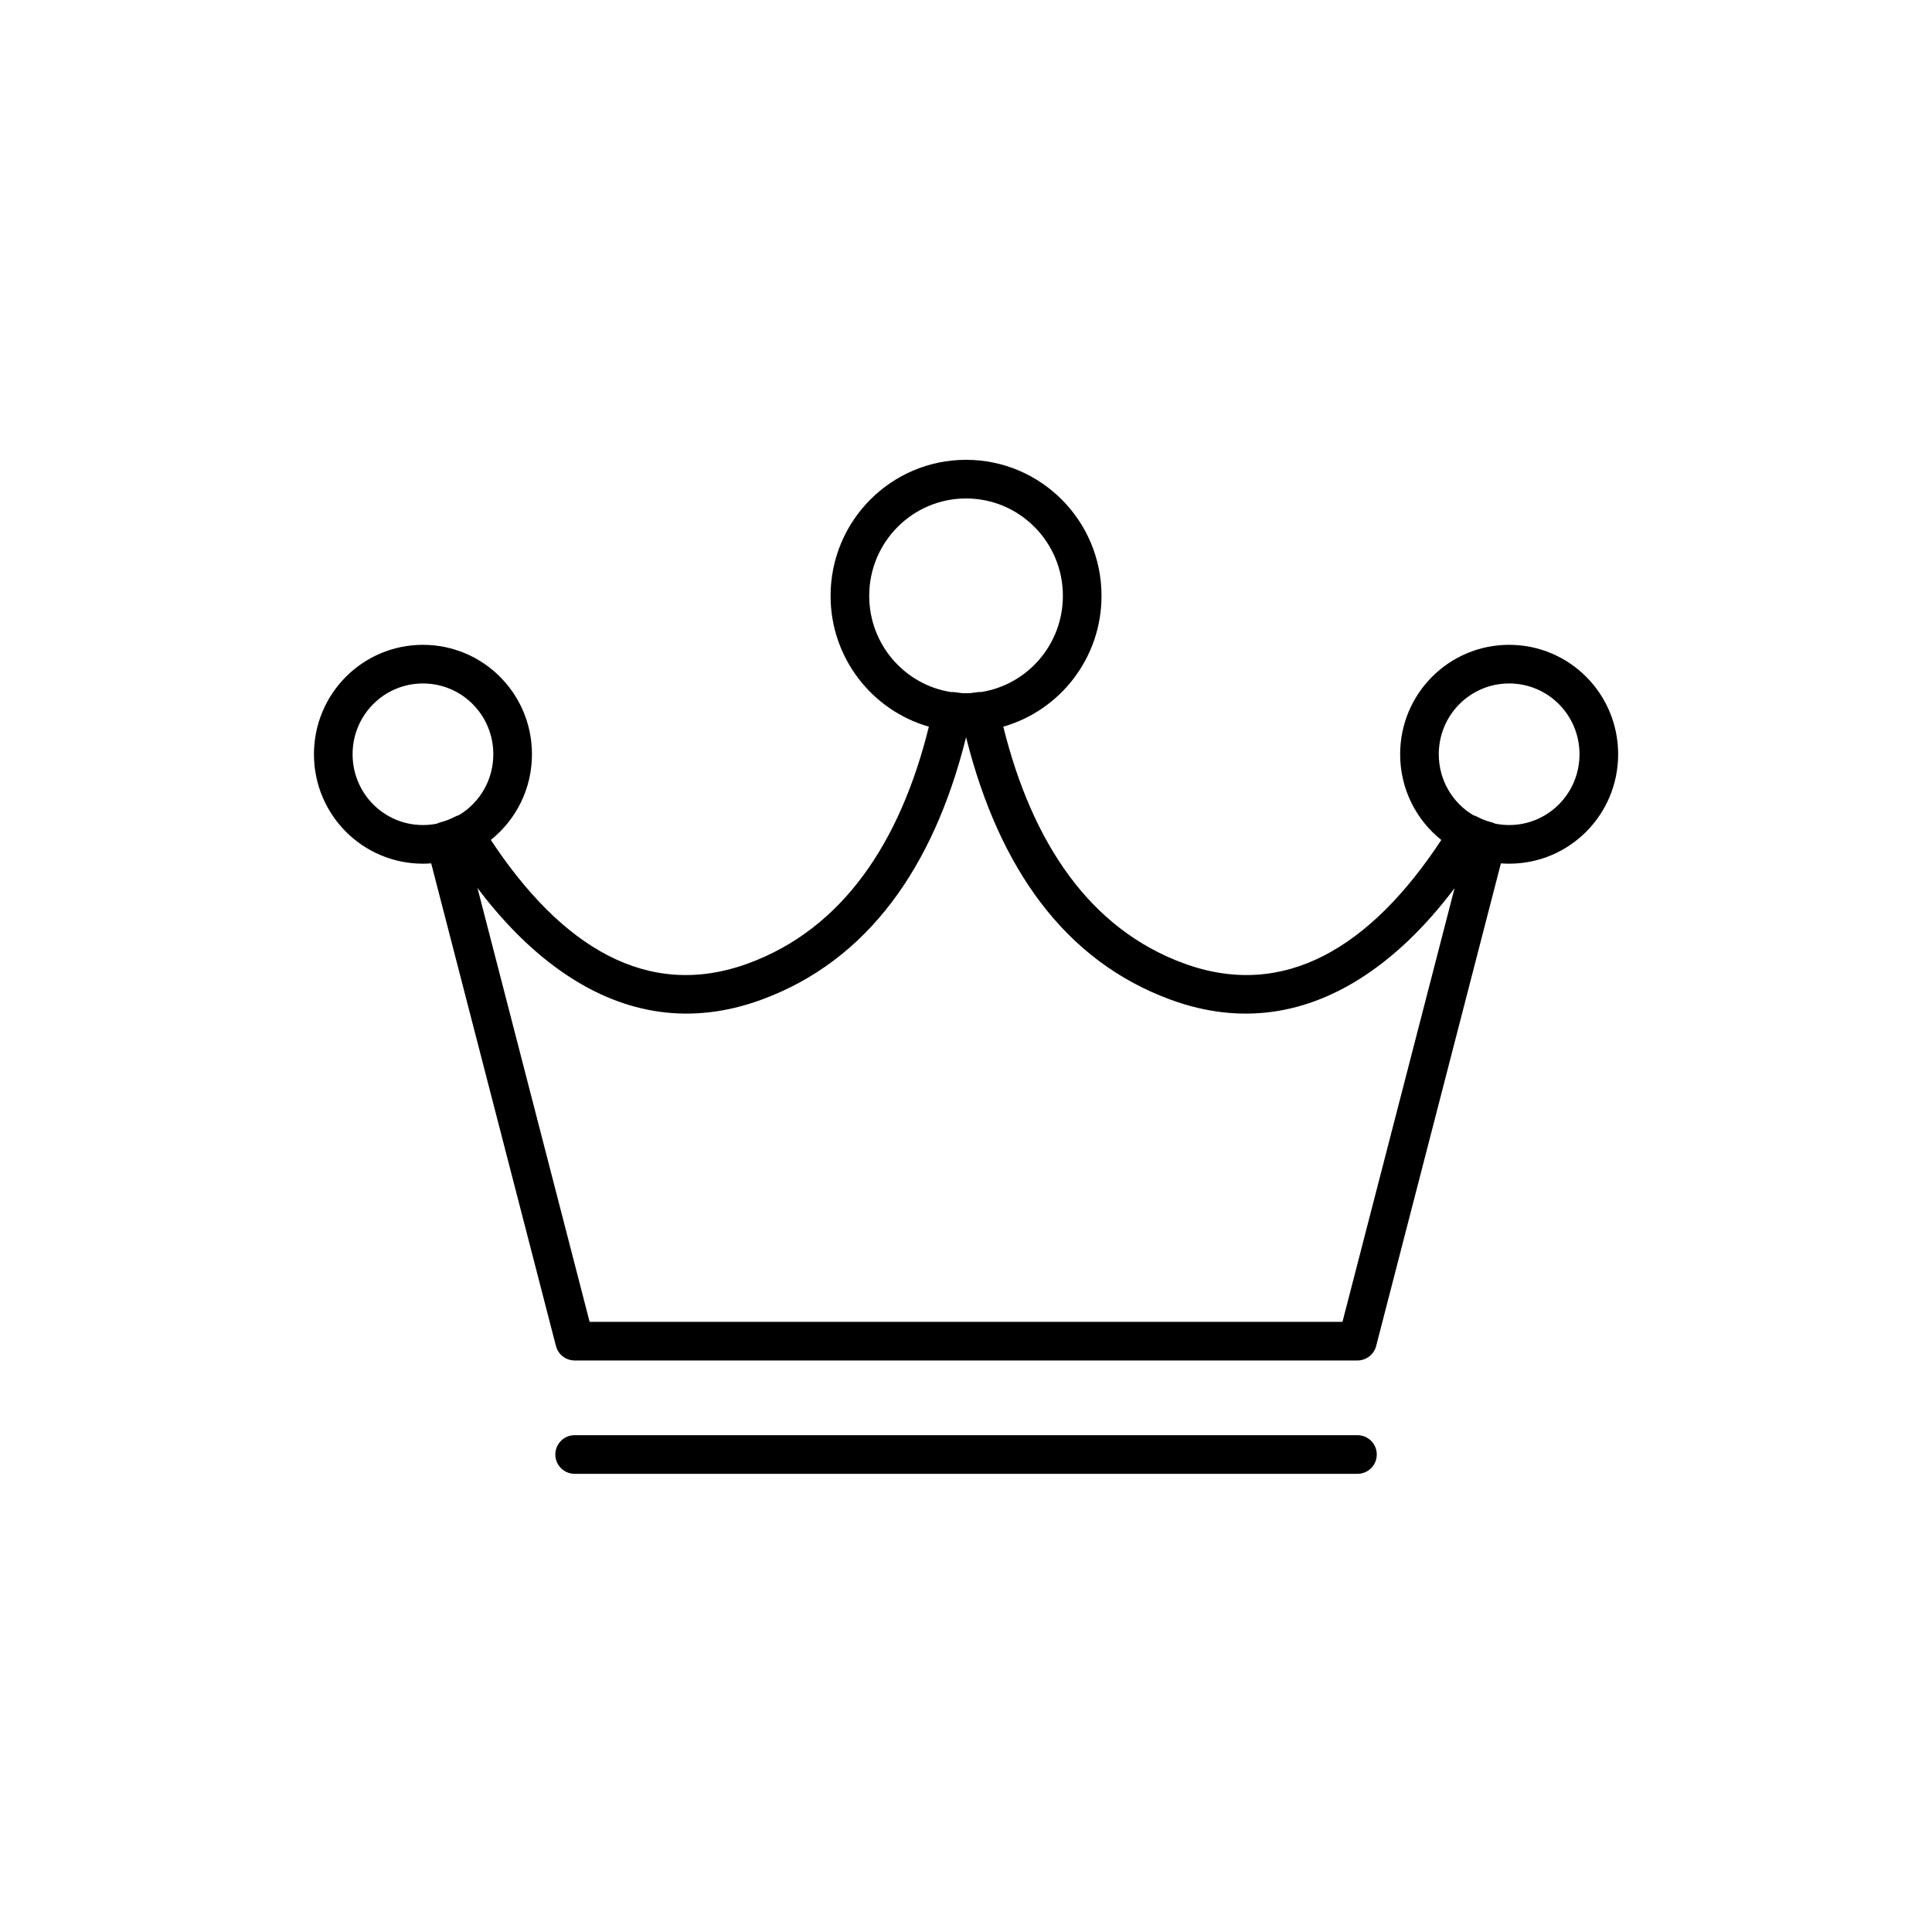 <svg width="200" height="200" viewBox="0 0 200 200" fill="none" xmlns="http://www.w3.org/2000/svg"><path d="M140.523 148.57C141.628 148.57 142.523 149.465 142.523 150.57C142.523 151.624 141.707 152.488 140.672 152.564L140.523 152.57H59.487C58.383 152.57 57.487 151.674 57.487 150.57C57.487 149.515 58.303 148.652 59.338 148.575L59.487 148.57H140.523ZM100.005 47.6C107.754 47.6 114.029 53.905 114.029 61.681C114.029 68.116 109.732 73.544 103.859 75.225C106.851 87.258 112.804 96.175 122.591 99.744C132.978 103.532 141.91 98.034 149.204 86.954C146.605 84.879 144.942 81.677 144.942 78.08C144.942 71.817 149.983 66.752 156.226 66.752C162.469 66.752 167.51 71.817 167.51 78.08C167.51 84.342 162.469 89.408 156.226 89.408C155.939 89.408 155.654 89.397 155.372 89.376L142.459 139.335C142.231 140.218 141.435 140.835 140.523 140.835H59.487C58.575 140.835 57.779 140.218 57.551 139.335L44.637 89.376C44.356 89.397 44.071 89.408 43.784 89.408C37.541 89.408 32.5 84.342 32.5 78.08C32.5 71.817 37.541 66.752 43.784 66.752C50.026 66.752 55.068 71.817 55.068 78.08C55.068 81.676 53.405 84.877 50.808 86.951C58.138 98.044 67.052 103.531 77.419 99.744C87.214 96.171 93.197 87.219 96.156 75.225C90.28 73.546 85.981 68.117 85.981 61.681C85.981 53.905 92.256 47.6 100.005 47.6ZM100.007 76.314L99.916 76.68C96.627 89.597 89.949 99.432 78.79 103.501C71.551 106.146 64.743 105.025 58.572 100.876C55.33 98.697 52.39 95.78 49.737 92.329L49.427 91.922L61.036 136.835H138.973L150.577 91.941L150.288 92.323C147.774 95.601 144.994 98.402 141.941 100.543L141.456 100.876C135.286 105.024 128.471 106.146 121.221 103.502C110.07 99.435 103.425 89.643 100.103 76.692L100.007 76.314ZM156.226 70.752C152.197 70.752 148.942 74.022 148.942 78.08C148.942 80.772 150.375 83.118 152.517 84.392C152.649 84.426 152.779 84.477 152.904 84.543C153.416 84.81 153.886 84.993 154.392 85.12L154.536 85.162C154.623 85.191 154.706 85.225 154.786 85.264C155.251 85.359 155.733 85.408 156.226 85.408C160.255 85.408 163.51 82.138 163.51 78.08C163.51 74.022 160.255 70.752 156.226 70.752ZM43.784 70.752C39.755 70.752 36.5 74.022 36.5 78.08C36.5 82.137 39.755 85.408 43.784 85.408C44.277 85.408 44.758 85.359 45.224 85.265C45.341 85.206 45.468 85.159 45.601 85.124C46.12 84.989 46.621 84.796 47.105 84.543C47.231 84.477 47.361 84.426 47.493 84.389C49.635 83.118 51.068 80.772 51.068 78.08C51.068 74.022 47.813 70.752 43.784 70.752ZM100.005 51.6C94.47 51.6 89.981 56.11 89.981 61.681C89.981 66.721 93.654 70.893 98.453 71.643C98.562 71.636 98.672 71.638 98.783 71.65C98.863 71.658 98.931 71.666 99.012 71.677L99.565 71.752C99.567 71.752 99.569 71.752 99.571 71.752C99.714 71.76 99.859 71.763 100.005 71.763C100.147 71.763 100.289 71.76 100.43 71.754L100.832 71.699L101.228 71.65L101.386 71.638C101.443 71.637 101.5 71.638 101.556 71.641C106.355 70.893 110.029 66.721 110.029 61.681C110.029 56.11 105.54 51.6 100.005 51.6Z" fill="currentColor"></path></svg>